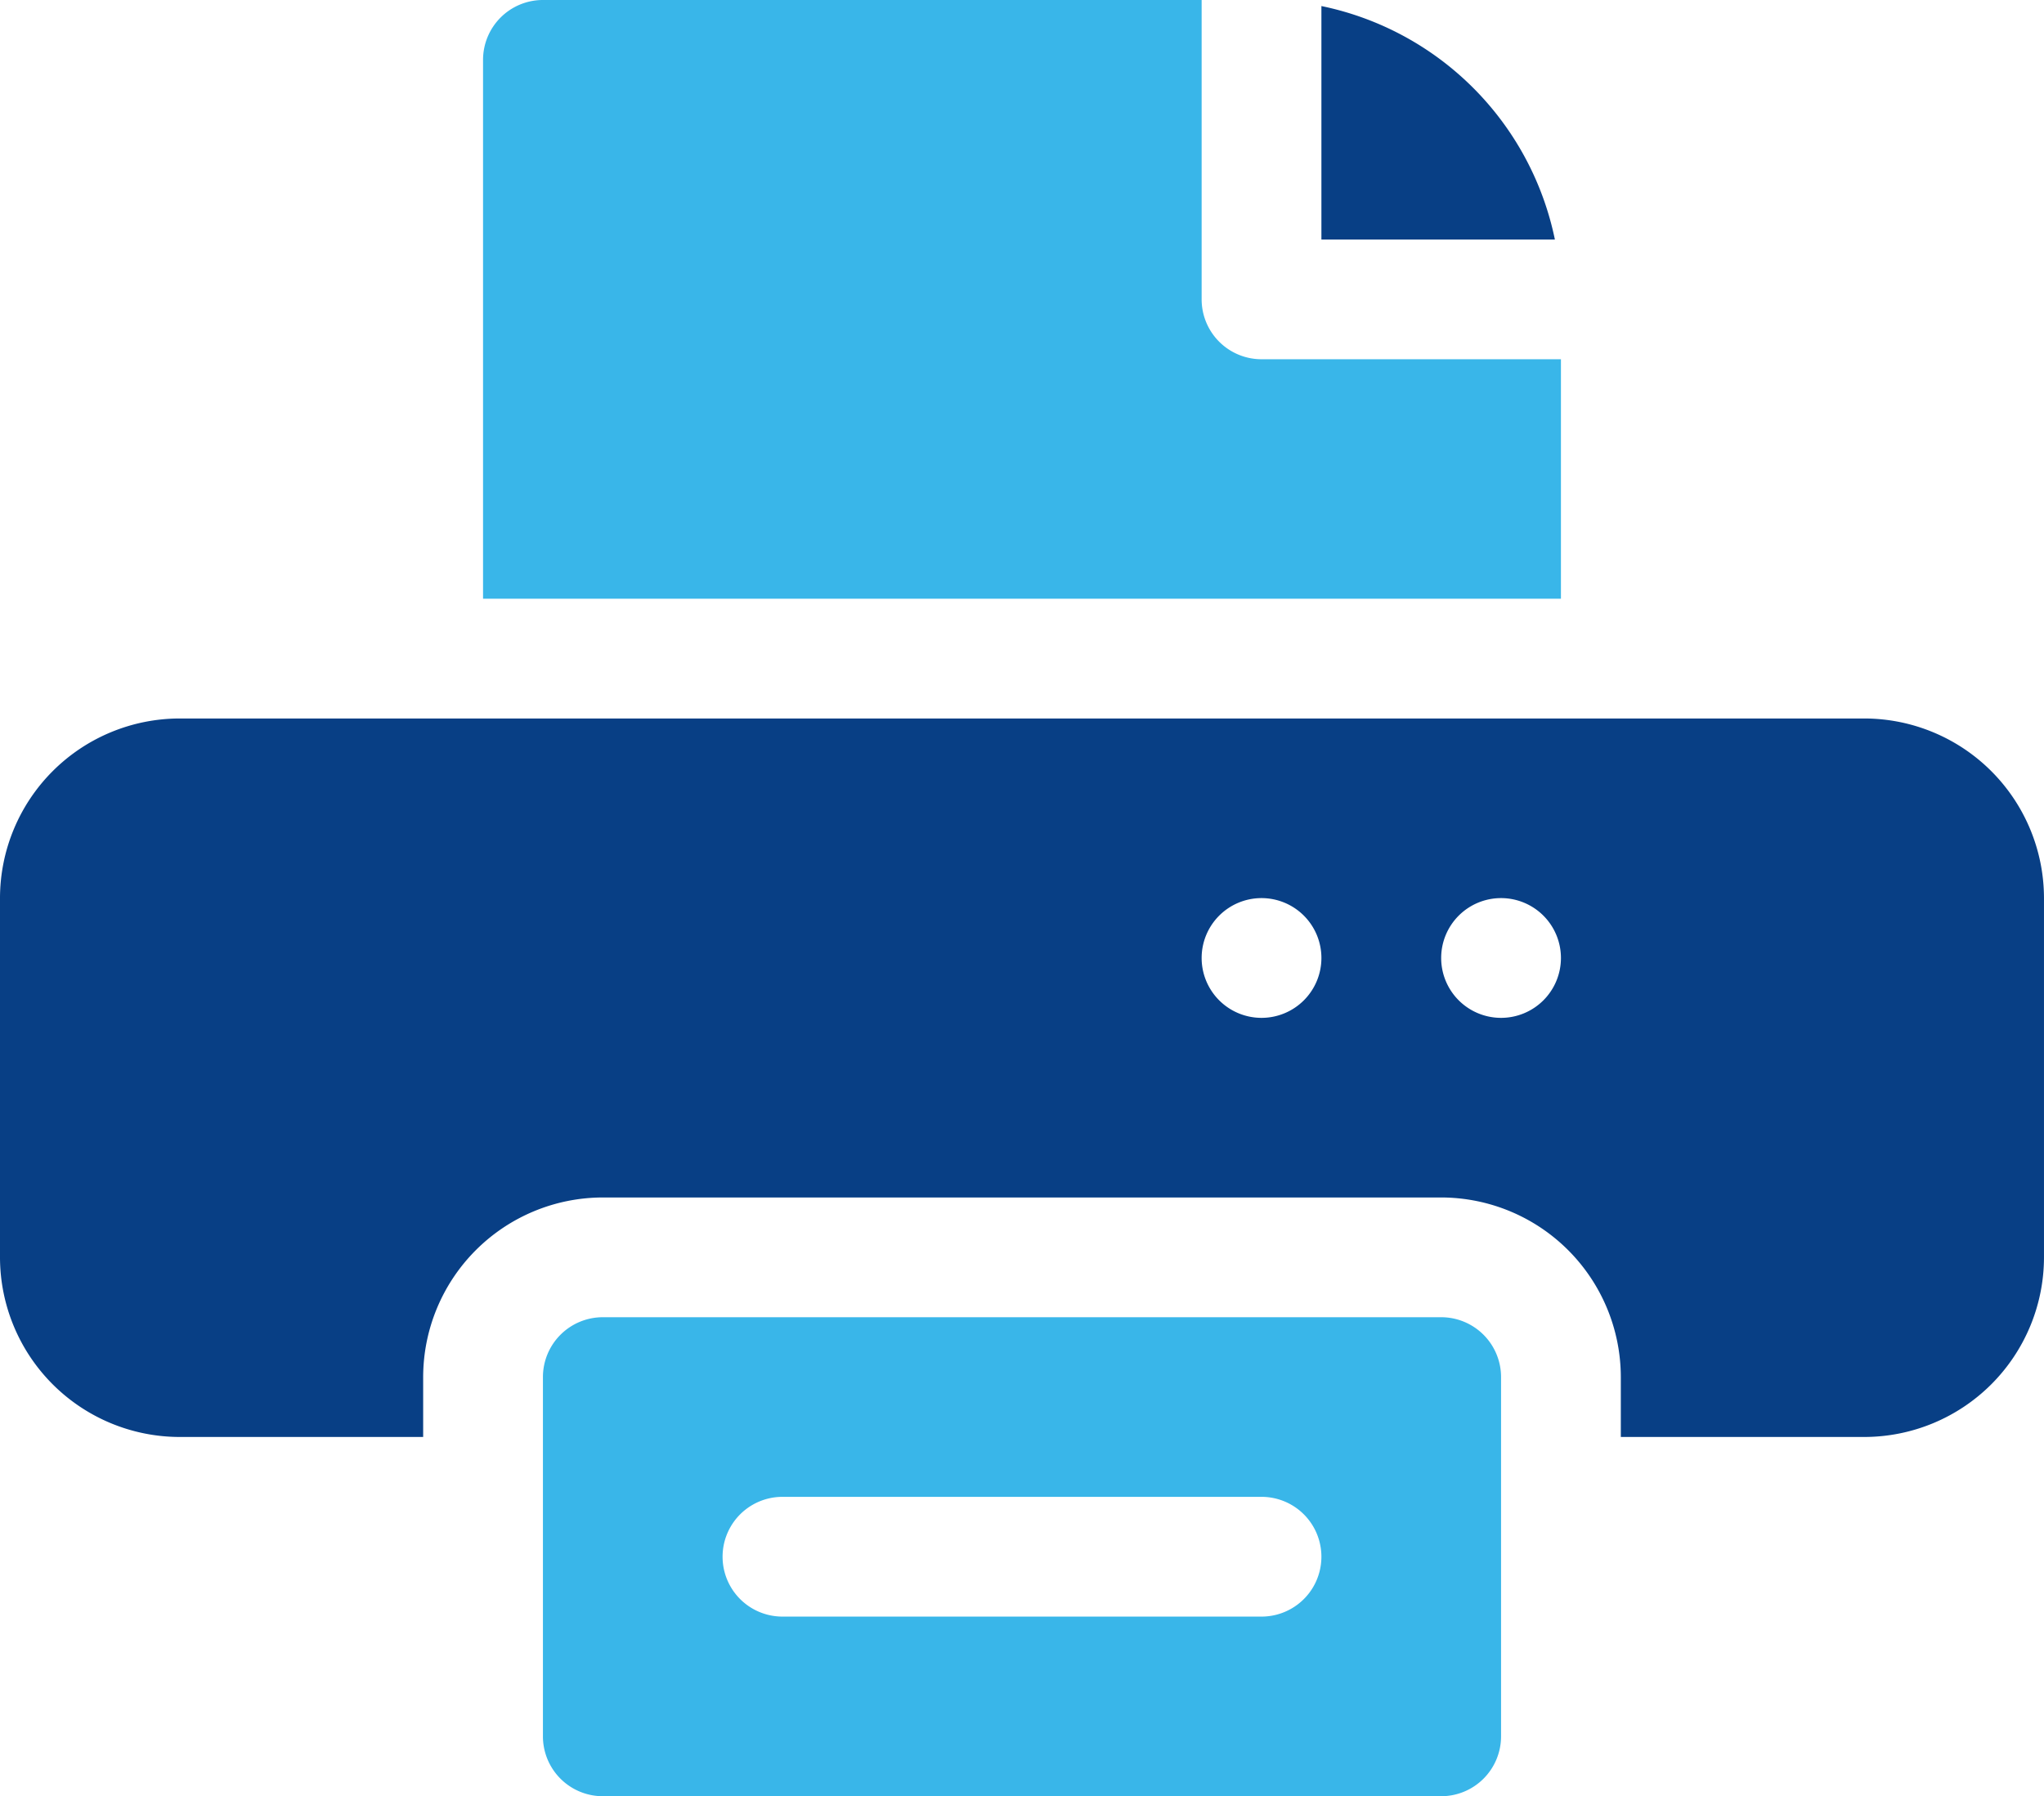<svg xmlns="http://www.w3.org/2000/svg" width="150.187" height="132" viewBox="0 0 150.187 132">
  <g id="fax-icon" transform="translate(0 -31)">
    <path id="Path_10460" data-name="Path 10460" d="M136.987,211H13.2A13.215,13.215,0,0,0,0,224.2v26.4a13.215,13.215,0,0,0,13.2,13.2H31.093v-4.4a13.215,13.215,0,0,1,13.2-13.2h61.6a13.215,13.215,0,0,1,13.2,13.2v4.4h17.893a13.215,13.215,0,0,0,13.2-13.2V224.2A13.215,13.215,0,0,0,136.987,211ZM92.693,233a4.4,4.4,0,1,1,4.4-4.4A4.4,4.4,0,0,1,92.693,233Zm17.6,0a4.4,4.4,0,1,1,4.4-4.4A4.4,4.4,0,0,1,110.293,233Z" transform="translate(0 -127.2)" fill="#083f85"/>
    <path id="Path_10461" data-name="Path 10461" d="M331,32.518V49.673h17.155A22.06,22.06,0,0,0,331,32.518Z" transform="translate(-233.907 -1.073)" fill="#083f85"/>
    <path id="Path_10462" data-name="Path 10462" d="M125.4,31a4.4,4.4,0,0,0-4.4,4.4V75h79.2V57.4h-22a4.4,4.4,0,0,1-4.4-4.4V31Z" transform="translate(-85.507)" fill="#39b6e9"/>
    <path id="Path_10463" data-name="Path 10463" d="M202,396.2a4.4,4.4,0,0,0,4.4-4.4V365.4A4.4,4.4,0,0,0,202,361H140.4a4.4,4.4,0,0,0-4.4,4.4v26.4a4.4,4.4,0,0,0,4.4,4.4Zm-48.4-22h35.2a4.4,4.4,0,1,1,0,8.8H153.6a4.4,4.4,0,1,1,0-8.8Z" transform="translate(-96.107 -233.2)" fill="#39b6e9"/>
  </g>
</svg>
